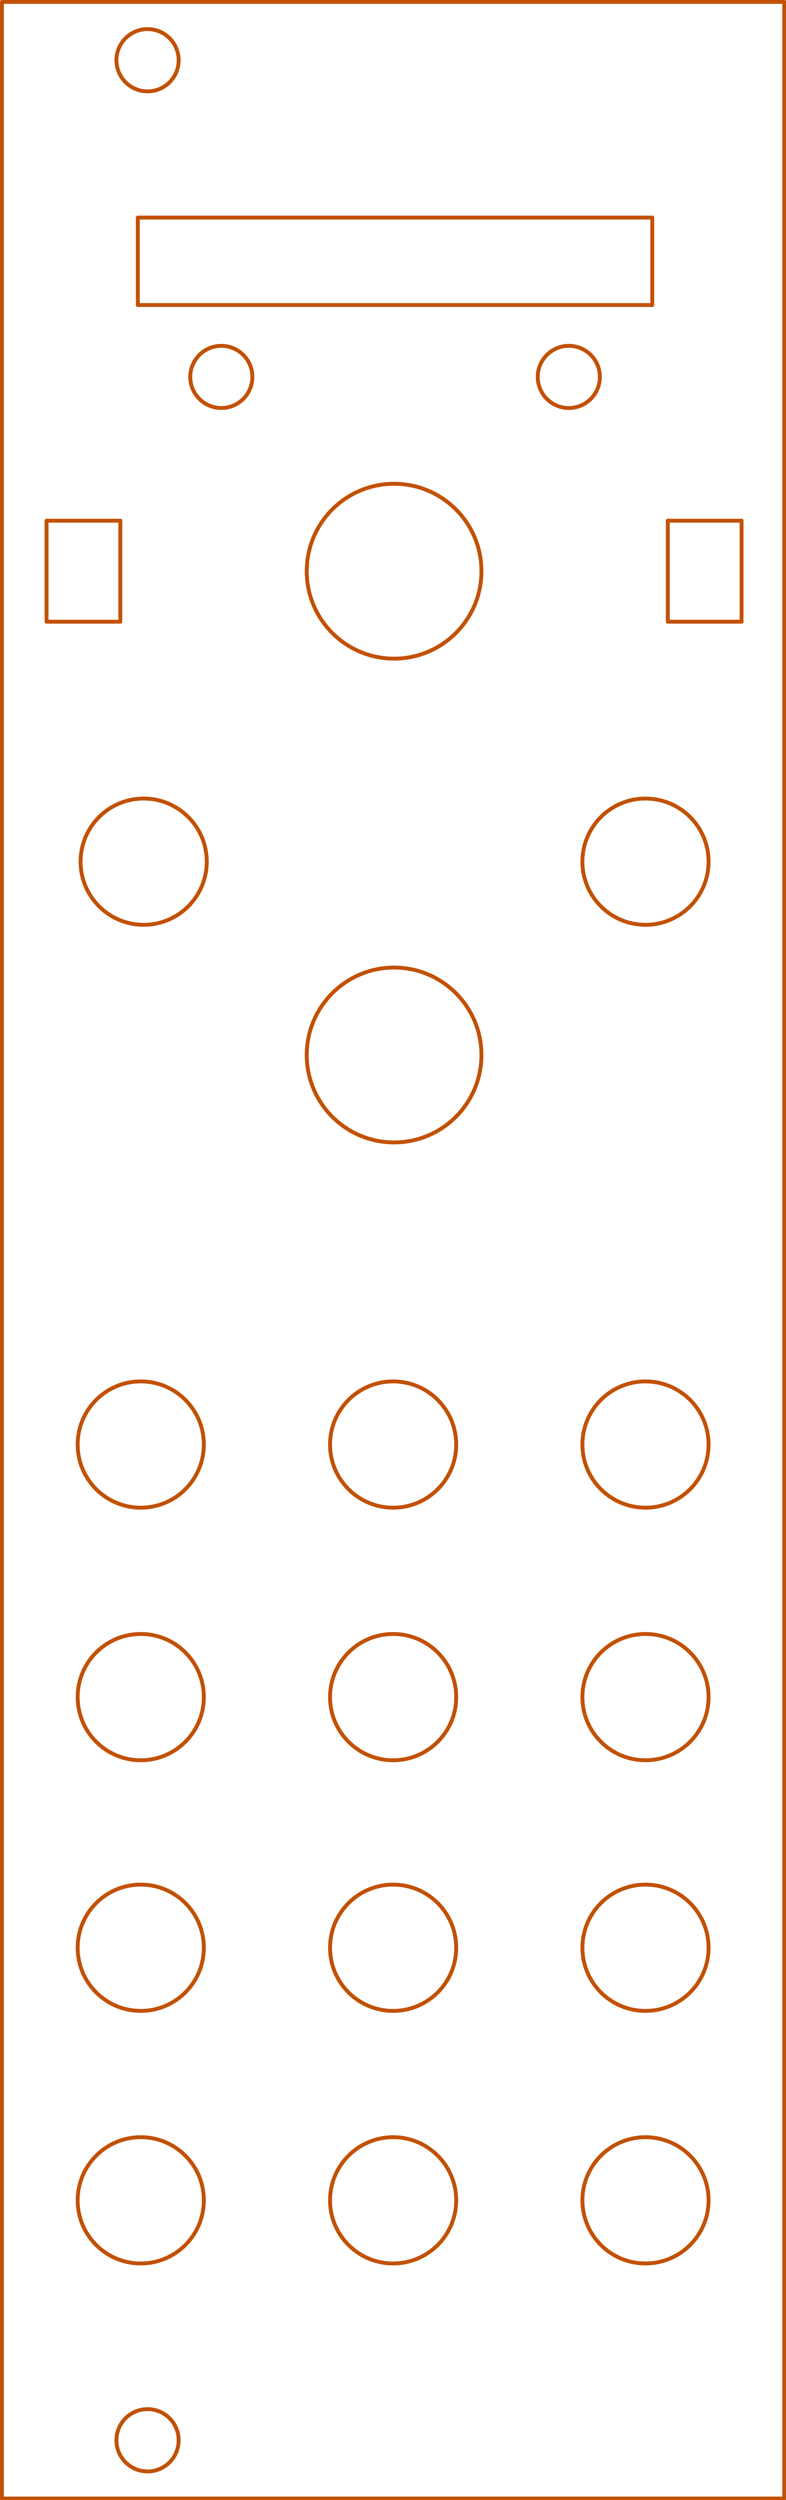 <?xml version="1.0" standalone="no"?>
 <!DOCTYPE svg PUBLIC "-//W3C//DTD SVG 1.1//EN" 
 "http://www.w3.org/Graphics/SVG/1.1/DTD/svg11.dtd"> 
<svg xmlns="http://www.w3.org/2000/svg" version="1.1" 
    width="4.049cm" height="12.868cm" viewBox="0 0 15940 50660 ">
<title>SVG Picture created as Dixie_BnG_Panel-brd.svg date 2019/09/25 17:50:43 </title>
  <desc>Picture generated by PCBNEW </desc>
<g style="fill:#000000; fill-opacity:1;stroke:#000000; stroke-opacity:1;
stroke-linecap:round; stroke-linejoin:round; "
 transform="translate(0 0) scale(1 1)">
</g>
<g style="fill:#000000; fill-opacity:0.0; 
stroke:#000000; stroke-width:-0; stroke-opacity:1; 
stroke-linecap:round; stroke-linejoin:round;">
</g>
<g style="fill:#C25106; fill-opacity:0.0; 
stroke:#C25106; stroke-width:-0; stroke-opacity:1; 
stroke-linecap:round; stroke-linejoin:round;">
</g>
<g style="fill:#C25106; fill-opacity:0.0; 
stroke:#C25106; stroke-width:78.74; stroke-opacity:1; 
stroke-linecap:round; stroke-linejoin:round;">
<circle cx="2992.13" cy="49448.8" r="631.15" /> 
<circle cx="2992.13" cy="1220.47" r="631.15" /> 
<circle cx="7972.44" cy="44586.6" r="1279.53" /> 
<circle cx="7972.44" cy="39468.5" r="1279.53" /> 
<circle cx="7972.44" cy="34389.8" r="1279.53" /> 
<circle cx="7972.44" cy="29271.7" r="1279.53" /> 
<circle cx="13090.6" cy="44586.6" r="1279.53" /> 
<circle cx="2854.33" cy="44586.6" r="1279.53" /> 
<circle cx="13090.6" cy="39468.5" r="1279.53" /> 
<circle cx="2854.33" cy="39468.5" r="1279.53" /> 
<circle cx="13090.6" cy="34389.8" r="1279.53" /> 
<circle cx="2854.33" cy="34389.8" r="1279.53" /> 
<circle cx="13090.6" cy="29271.7" r="1279.53" /> 
<circle cx="2854.33" cy="29271.7" r="1279.53" /> 
<circle cx="2913.39" cy="17460.6" r="1279.53" /> 
<circle cx="13090.6" cy="17460.6" r="1279.53" /> 
<circle cx="11535.4" cy="7637.8" r="629.921" /> 
<circle cx="4488.19" cy="7637.8" r="629.921" /> 
<circle cx="7992.13" cy="21378" r="1771.65" /> 
<path d="M13543 10551
L13543 12598
" />
<path d="M15039 12598
L15039 10551
" />
<path d="M13543 12598
L15039 12598
" />
<path d="M2440 10551
L944 10551
" />
<path d="M15039 10551
L13543 10551
" />
<path d="M2440 12598
L2440 10551
" />
<path d="M944 12598
L2440 12598
" />
<path d="M944 10551
L944 12598
" />
<circle cx="7992.13" cy="11574.8" r="1771.65" /> 
<path d="M13228 6181
L13228 4409
" />
<path d="M2795 6181
L13228 6181
" />
<path d="M2795 4409
L2795 6181
" />
<path d="M13228 4409
L2795 4409
" />
<path d="M39 50629
L39 39
" />
<path d="M15905 50629
L39 50629
" />
<path d="M15905 39
L15905 50629
" />
<path d="M39 39
L15905 39
" />
</g> 
</svg>
